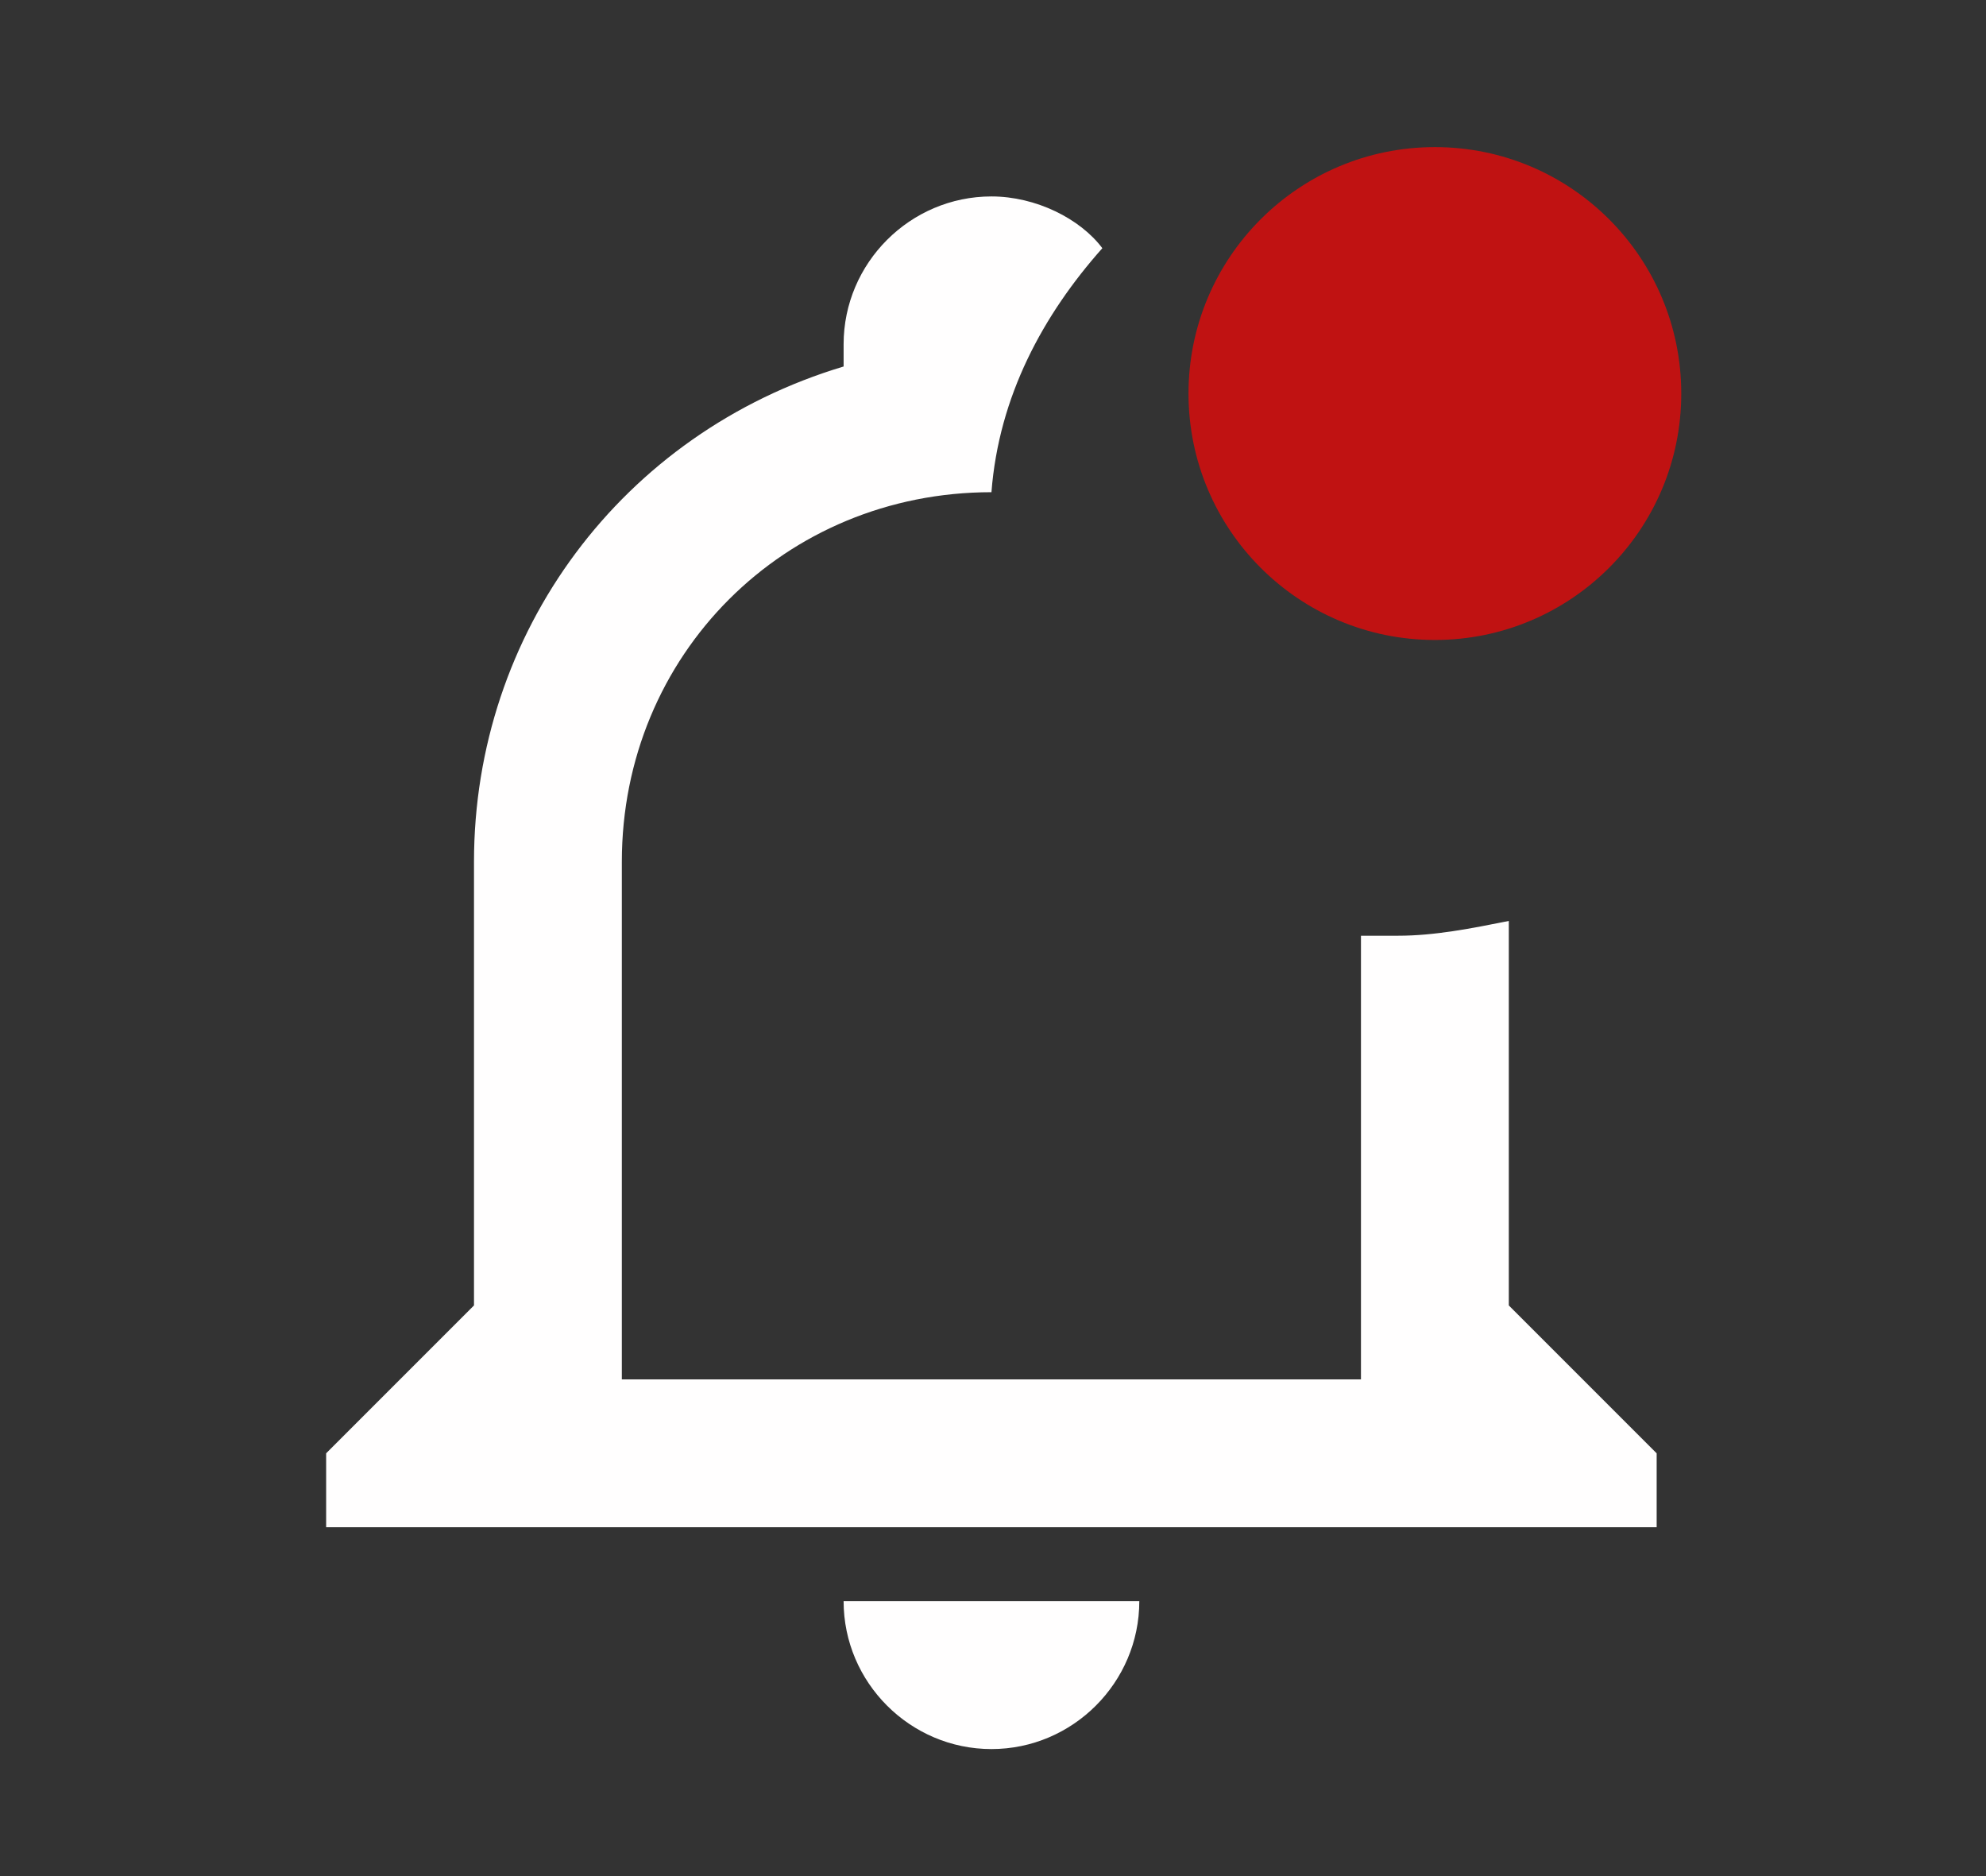 <svg width="18" height="17" viewBox="0 0 18 17" fill="none" xmlns="http://www.w3.org/2000/svg">
<rect x="0" y="0" width="18" height="17" fill="#333333" stroke="none"/>
<g id="mdi:bell-notification-outline">
<path id="Vector" d="M13.675 11.829L13.675 8.345C13.34 8.412 13.005 8.479 12.671 8.479H12.335L12.335 12.499L5.636 12.499L5.636 7.809C5.636 5.933 7.11 4.46 8.986 4.46C9.053 3.589 9.455 2.852 9.991 2.249C9.79 1.981 9.388 1.78 8.986 1.78C8.249 1.78 7.646 2.383 7.646 3.12V3.321C5.636 3.924 4.296 5.732 4.296 7.809L4.296 11.829L2.956 13.169L2.956 13.839L15.015 13.839L15.015 13.169L13.675 11.829ZM7.646 14.509C7.646 15.246 8.249 15.849 8.986 15.849C9.723 15.849 10.326 15.246 10.326 14.509H7.646Z" fill="#FFFEFE"/>
<circle id="Dot" cx="13.005" cy="3.566" r="2.233" fill="#C01212"/>
</g>
</svg>
